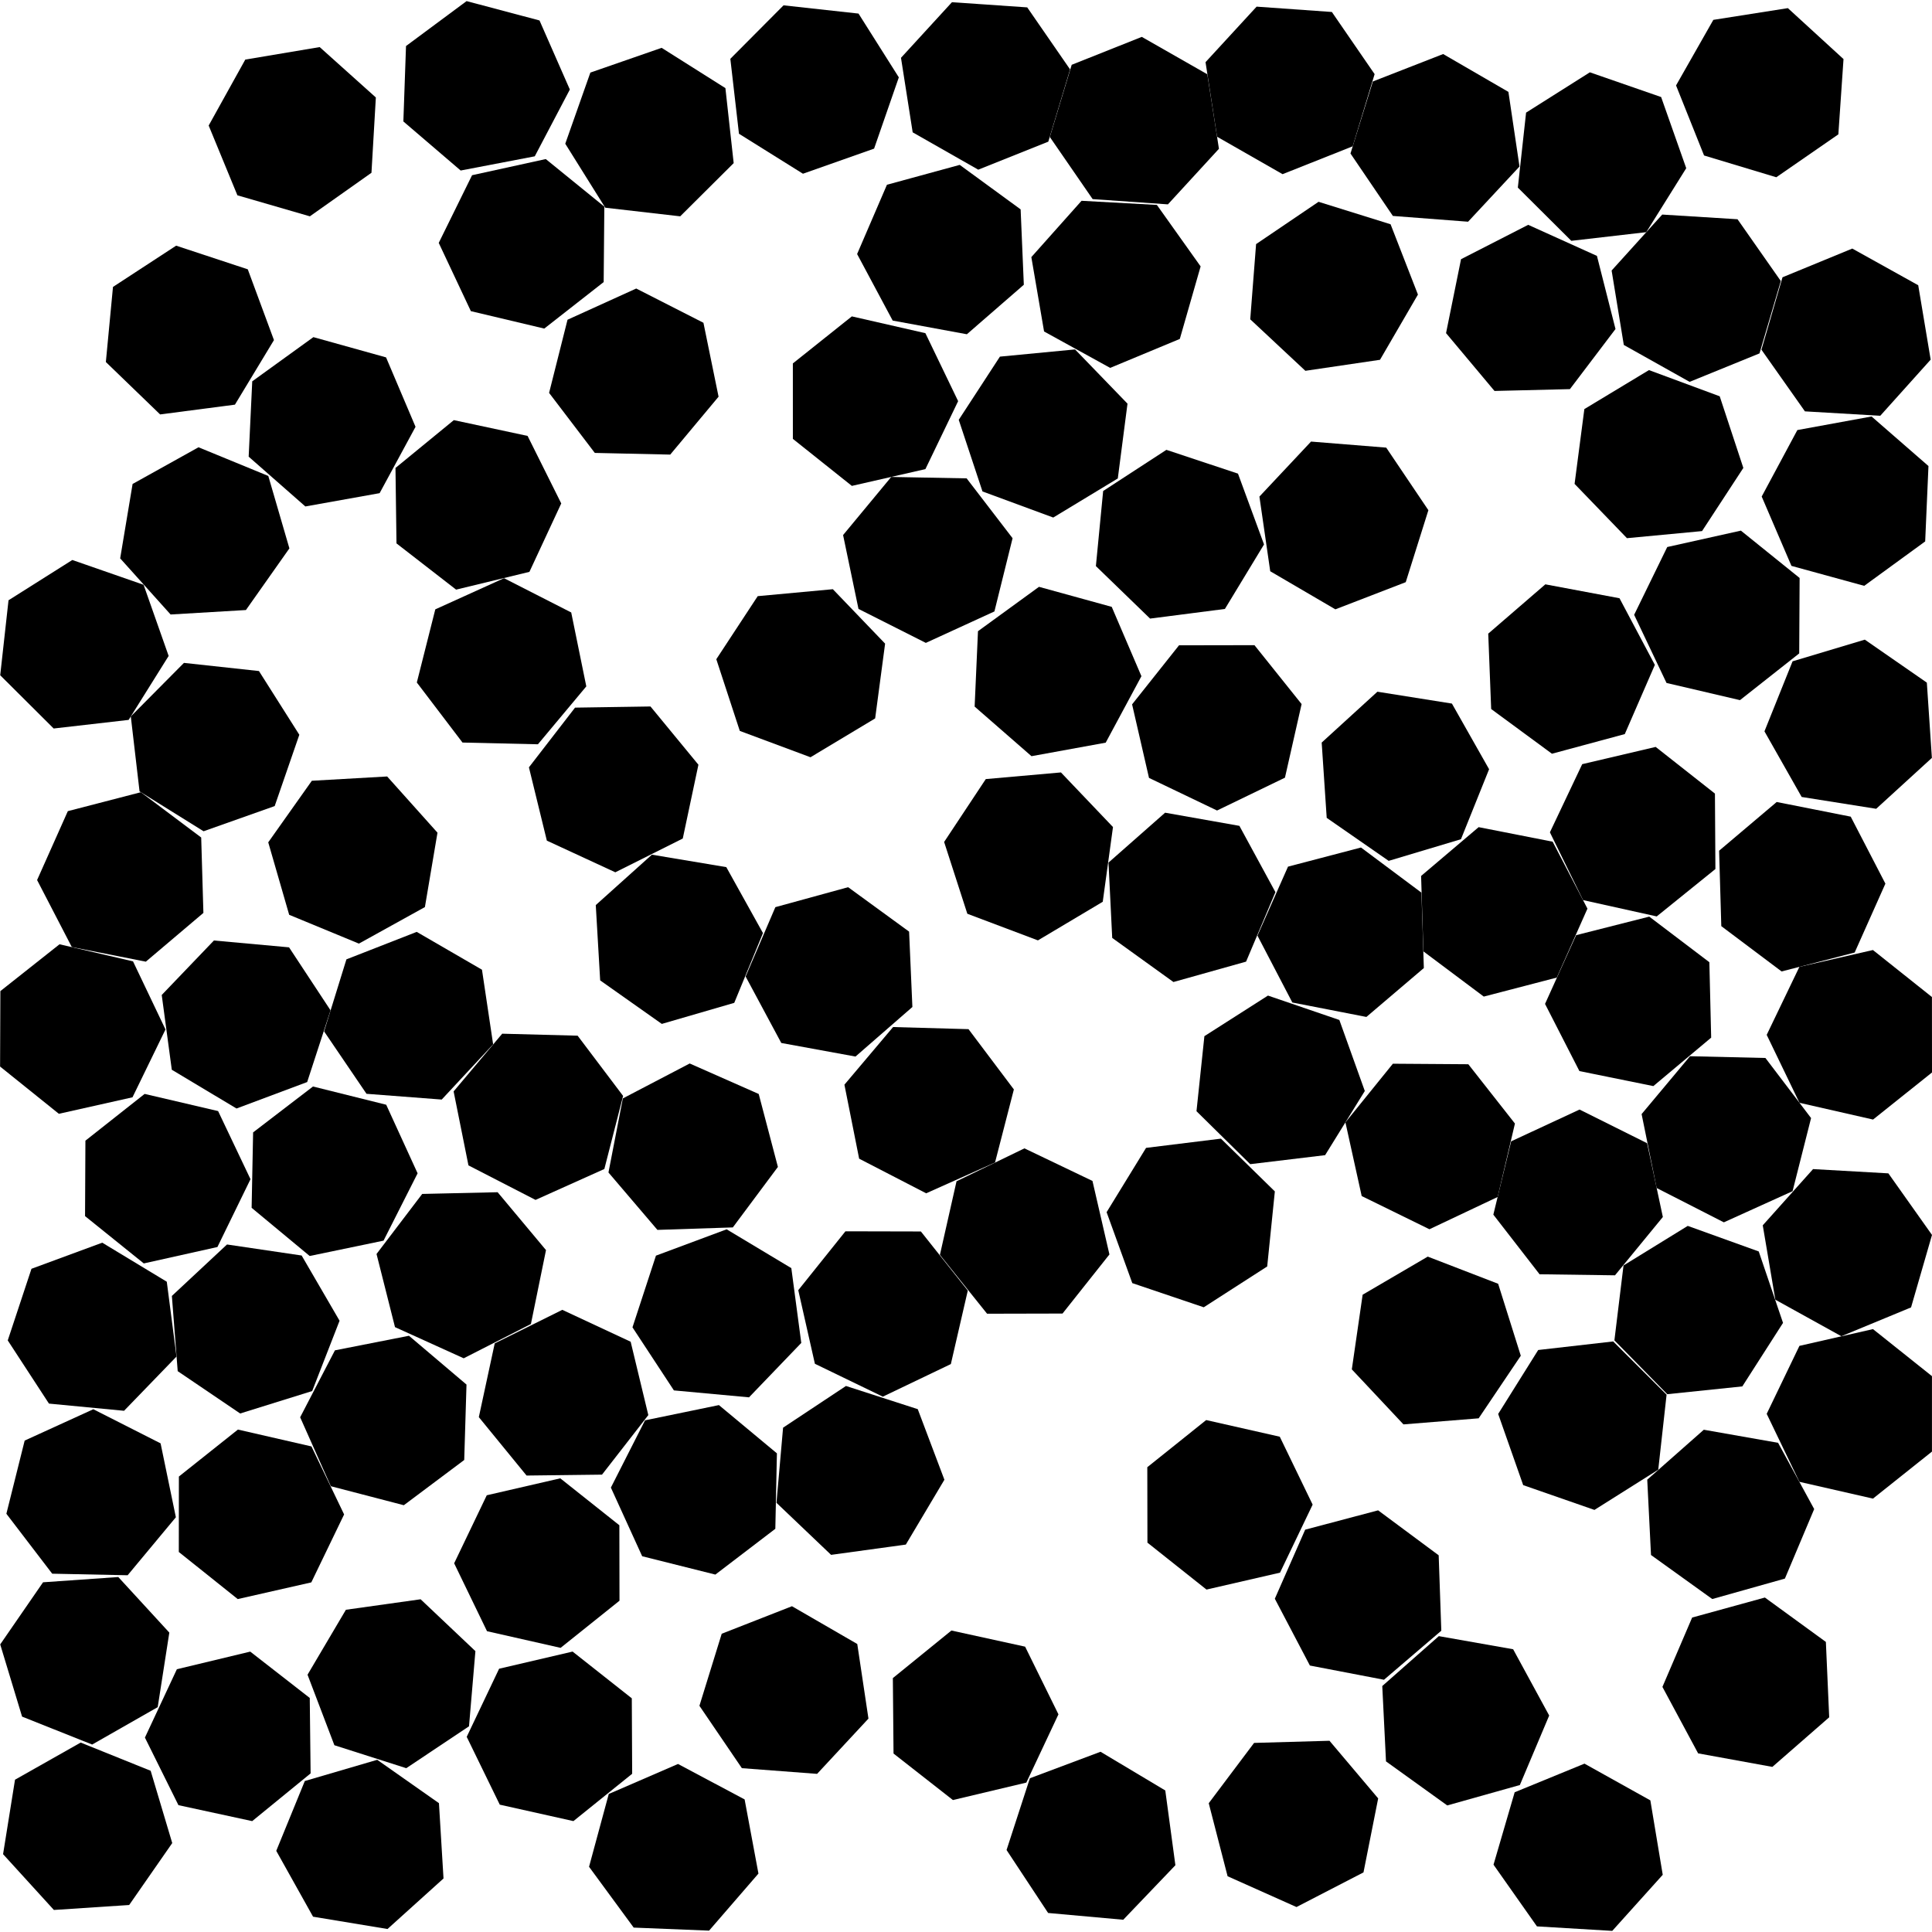 <svg xmlns="http://www.w3.org/2000/svg" viewBox="0 0 100 100">
  <polygon points="23.49,21.746 27.308,22.563 29.05,26.058 27.403,29.599 23.608,30.519 20.522,28.126 20.47,24.221" fill="hsl(0 50% 50%)" />
  <polygon points="36.41,16.707 37.193,20.533 34.691,23.53 30.787,23.443 28.421,20.336 29.375,16.549 32.931,14.934" fill="hsl(4 50% 50%)" />
  <polygon points="78.99,5.829 82.291,3.743 85.98,5.023 87.279,8.706 85.21,12.017 81.331,12.465 78.563,9.71" fill="hsl(7 50% 50%)" />
  <polygon points="52.993,14.739 50.045,17.301 46.205,16.593 44.364,13.149 45.908,9.563 49.675,8.534 52.828,10.838" fill="hsl(11 50% 50%)" />
  <polygon points="54.25,99.015 52.099,95.756 53.307,92.042 56.963,90.671 60.315,92.674 60.838,96.544 58.139,99.366" fill="hsl(14 50% 50%)" />
  <polygon points="90.061,36.239 86.259,35.35 84.583,31.823 86.296,28.314 90.108,27.465 93.148,29.916 93.127,33.82" fill="hsl(18 50% 50%)" />
  <polygon points="15.918,86.683 17.904,83.321 21.771,82.778 24.607,85.462 24.276,89.353 21.028,91.521 17.308,90.333" fill="hsl(22 50% 50%)" />
  <polygon points="88.189,74.003 92.034,74.68 93.902,78.109 92.386,81.708 88.627,82.766 85.456,80.487 85.261,76.587" fill="hsl(25 50% 50%)" />
  <polygon points="81.939,46.589 80.223,43.081 81.895,39.553 85.697,38.66 88.765,41.076 88.789,44.981 85.751,47.434" fill="hsl(29 50% 50%)" />
  <polygon points="6.658,37.262 2.778,37.707 0.011,34.951 0.441,31.07 3.743,28.985 7.432,30.268 8.729,33.951" fill="hsl(32 50% 50%)" />
  <polygon points="13.056,19.737 16.221,17.45 19.982,18.498 21.508,22.092 19.649,25.526 15.805,26.214 12.871,23.637" fill="hsl(36 50% 50%)" />
  <polygon points="43.017,80.479 40.19,77.785 40.532,73.896 43.787,71.738 47.503,72.938 48.882,76.591 46.886,79.947" fill="hsl(40 50% 50%)" />
  <polygon points="20.057,99.845 16.204,99.208 14.299,95.799 15.777,92.185 19.525,91.087 22.72,93.332 22.956,97.229" fill="hsl(43 50% 50%)" />
  <polygon points="64.497,49.774 60.737,50.829 57.568,48.547 57.376,44.647 60.306,42.065 64.151,42.746 66.016,46.177" fill="hsl(47 50% 50%)" />
  <polygon points="25.524,54.054 22.863,56.913 18.97,56.615 16.775,53.385 17.931,49.656 21.569,48.234 24.947,50.192" fill="hsl(50 50% 50%)" />
  <polygon points="27.48,68.531 24.001,70.305 20.445,68.692 19.489,64.906 21.853,61.798 25.757,61.709 28.261,64.705" fill="hsl(54 50% 50%)" />
  <polygon points="2.702,81.454 0.33,78.352 1.277,74.564 4.83,72.942 8.312,74.708 9.103,78.533 6.606,81.535" fill="hsl(58 50% 50%)" />
  <polygon points="11.289,57.509 12.966,61.035 11.254,64.545 7.443,65.395 4.402,62.946 4.421,59.041 7.486,56.621" fill="hsl(61 50% 50%)" />
  <polygon points="54.516,26.788 50.853,25.437 49.624,21.73 51.756,18.459 55.644,18.086 58.359,20.893 57.857,24.765" fill="hsl(65 50% 50%)" />
  <polygon points="81.5,25.046 82.006,21.174 85.35,19.156 89.012,20.512 90.235,24.22 88.098,27.489 84.211,27.856" fill="hsl(68 50% 50%)" />
  <polygon points="3.081,48.876 6.885,49.76 8.566,53.285 6.858,56.796 3.047,57.65 0.004,55.204 0.019,51.299" fill="hsl(72 50% 50%)" />
  <polygon points="88.981,44.033 91.962,41.511 95.793,42.27 97.588,45.737 95.997,49.303 92.216,50.282 89.094,47.937" fill="hsl(76 50% 50%)" />
  <polygon points="38.005,51.907 34.255,52.997 31.065,50.745 30.837,46.847 33.742,44.238 37.593,44.882 39.491,48.296" fill="hsl(79 50% 50%)" />
  <polygon points="38.593,50.543 40.133,46.954 43.899,45.921 47.055,48.221 47.225,52.122 44.28,54.687 40.439,53.984" fill="hsl(83 50% 50%)" />
  <polygon points="78.399,92.767 82.012,91.286 85.422,93.187 86.063,97.039 83.45,99.942 79.552,99.709 77.304,96.516" fill="hsl(86 50% 50%)" />
  <polygon points="49.593,20.763 47.899,24.281 44.092,25.15 41.039,22.716 41.038,18.811 44.091,16.376 47.898,17.245" fill="hsl(90 50% 50%)" />
  <polygon points="74.847,17.243 75.623,13.416 79.099,11.637 82.657,13.245 83.618,17.03 81.259,20.141 77.355,20.236" fill="hsl(94 50% 50%)" />
  <polygon points="46.635,2.992 49.273,0.114 53.169,0.382 55.388,3.594 54.26,7.333 50.634,8.782 47.24,6.85" fill="hsl(97 50% 50%)" />
  <polygon points="51.091,67.998 48.65,64.951 49.51,61.142 53.024,59.439 56.546,61.125 57.424,64.93 54.996,67.989" fill="hsl(101 50% 50%)" />
  <polygon points="85.655,34.415 84.099,37.996 80.329,39.013 77.183,36.699 77.031,32.797 79.987,30.245 83.825,30.965" fill="hsl(104 50% 50%)" />
  <polygon points="72.761,30.133 69.118,31.539 65.747,29.568 65.187,25.703 67.859,22.856 71.751,23.169 73.933,26.408" fill="hsl(108 50% 50%)" />
  <polygon points="73.698,50.106 70.724,52.637 66.892,51.89 65.086,48.428 66.667,44.857 70.444,43.867 73.573,46.203" fill="hsl(112 50% 50%)" />
  <polygon points="60.372,23.284 64.078,24.515 65.426,28.18 63.401,31.519 59.528,32.018 56.723,29.301 57.099,25.414" fill="hsl(115 50% 50%)" />
  <polygon points="20.039,40.19 22.644,43.099 21.993,46.95 18.577,48.841 14.968,47.35 13.884,43.599 16.141,40.412" fill="hsl(119 50% 50%)" />
  <polygon points="10.537,43.026 7.223,40.962 6.77,37.083 9.521,34.311 13.403,34.733 15.493,38.031 14.218,41.722" fill="hsl(122 50% 50%)" />
  <polygon points="3.717,49.019 1.92,45.551 3.511,41.985 7.291,41.005 10.414,43.349 10.528,47.252 7.548,49.776" fill="hsl(126 50% 50%)" />
  <polygon points="57.608,42.808 57.078,46.676 53.723,48.674 50.069,47.296 48.868,43.58 51.024,40.325 54.914,39.981" fill="hsl(130 50% 50%)" />
  <polygon points="85.253,59.172 86.069,62.991 83.592,66.01 79.688,65.956 77.295,62.87 78.217,59.075 81.758,57.43" fill="hsl(133 50% 50%)" />
  <polygon points="100,63.92 98.916,67.671 95.308,69.163 91.891,67.272 91.24,63.422 93.844,60.512 97.742,60.733" fill="hsl(137 50% 50%)" />
  <polygon points="92.262,14.352 95.874,12.866 99.287,14.764 99.931,18.615 97.322,21.52 93.423,21.292 91.172,18.101" fill="hsl(140 50% 50%)" />
  <polygon points="17.109,52.295 15.899,56.007 12.242,57.376 8.892,55.37 8.371,51.5 11.073,48.68 14.961,49.034" fill="hsl(144 50% 50%)" />
  <polygon points="80.365,43.566 82.166,47.031 80.579,50.599 76.8,51.583 73.675,49.243 73.556,45.339 76.534,42.813" fill="hsl(148 50% 50%)" />
  <polygon points="6.22,28.901 6.863,25.05 10.275,23.151 13.887,24.635 14.979,28.384 12.729,31.575 8.83,31.806" fill="hsl(151 50% 50%)" />
  <polygon points="8.288,21.451 5.479,18.738 5.848,14.851 9.117,12.716 12.825,13.94 14.18,17.603 12.16,20.945" fill="hsl(155 50% 50%)" />
  <polygon points="32.065,82.852 29.017,85.293 25.208,84.431 23.507,80.916 25.195,77.395 29,76.518 32.058,78.947" fill="hsl(158 50% 50%)" />
  <polygon points="74.474,84.686 78.32,85.365 80.186,88.795 78.668,92.393 74.909,93.449 71.739,91.169 71.546,87.269" fill="hsl(162 50% 50%)" />
  <polygon points="84.969,57.665 87.474,54.67 91.378,54.761 93.741,57.871 92.783,61.656 89.226,63.268 85.748,61.491" fill="hsl(166 50% 50%)" />
  <polygon points="49.216,70.604 45.694,72.291 42.179,70.589 41.318,66.78 43.76,63.732 47.665,63.741 50.093,66.799" fill="hsl(169 50% 50%)" />
  <polygon points="77.075,39.815 75.619,43.438 71.878,44.558 68.67,42.332 68.41,38.435 71.294,35.803 75.151,36.417" fill="hsl(173 50% 50%)" />
  <polygon points="15.613,64.985 17.576,68.361 16.159,72 12.431,73.162 9.198,70.971 8.896,67.078 11.75,64.414" fill="hsl(176 50% 50%)" />
  <polygon points="83.417,14.002 86.037,11.106 89.934,11.348 92.175,14.547 91.071,18.292 87.454,19.765 84.048,17.855" fill="hsl(180 50% 50%)" />
  <polygon points="16.201,56.237 19.99,57.181 21.615,60.731 19.852,64.216 16.029,65.01 13.024,62.516 13.101,58.612" fill="hsl(184 50% 50%)" />
  <polygon points="44.951,88.955 42.293,91.815 38.399,91.52 36.202,88.292 37.356,84.562 40.992,83.138 44.372,85.093" fill="hsl(187 50% 50%)" />
  <polygon points="86.298,72.163 83.561,69.377 84.033,65.5 87.358,63.452 91.032,64.775 92.289,68.472 90.182,71.76" fill="hsl(191 50% 50%)" />
  <polygon points="73.987,63.626 70.481,61.907 69.639,58.094 72.095,55.058 76,55.085 78.413,58.155 77.517,61.956" fill="hsl(194 50% 50%)" />
  <polygon points="24.784,73.351 25.607,69.533 29.104,67.797 32.643,69.448 33.557,73.245 31.16,76.327 27.255,76.374" fill="hsl(198 50% 50%)" />
  <polygon points="71.331,78.175 74.466,80.502 74.602,84.405 71.635,86.944 67.8,86.208 65.985,82.75 67.556,79.175" fill="hsl(202 50% 50%)" />
  <polygon points="8.764,84.503 8.163,88.362 4.771,90.297 1.143,88.852 0.011,85.114 2.228,81.899 6.123,81.627" fill="hsl(205 50% 50%)" />
  <polygon points="50.13,53.269 52.478,56.389 51.503,60.17 47.938,61.765 44.469,59.973 43.707,56.143 46.226,53.16" fill="hsl(209 50% 50%)" />
  <polygon points="30.557,3.757 34.246,2.476 37.547,4.561 37.975,8.443 35.207,11.197 31.328,10.751 29.258,7.439" fill="hsl(212 50% 50%)" />
  <polygon points="53.778,30.374 57.543,31.411 59.08,35 57.231,38.44 53.39,39.14 50.447,36.573 50.62,32.671" fill="hsl(216 50% 50%)" />
  <polygon points="96.949,57.948 93.141,57.081 91.444,53.564 93.136,50.045 96.942,49.173 99.997,51.606 100,55.511" fill="hsl(220 50% 50%)" />
  <polygon points="63.54,97.114 62.564,93.334 64.911,90.213 68.814,90.102 71.334,93.085 70.574,96.915 67.105,98.708" fill="hsl(223 50% 50%)" />
  <polygon points="93.254,41.251 91.328,37.854 92.783,34.23 96.523,33.108 99.733,35.333 99.994,39.229 97.111,41.863" fill="hsl(227 50% 50%)" />
  <polygon points="32.238,56.854 35.699,55.046 39.271,56.624 40.264,60.4 37.931,63.531 34.028,63.659 31.494,60.688" fill="hsl(230 50% 50%)" />
  <polygon points="68.937,0.62 71.15,3.837 70.015,7.573 66.386,9.015 62.996,7.077 62.398,3.218 65.042,0.344" fill="hsl(234 50% 50%)" />
  <polygon points="61.026,33.401 64.931,33.394 67.371,36.443 66.509,40.252 62.994,41.952 59.472,40.264 58.597,36.458" fill="hsl(238 50% 50%)" />
  <polygon points="81.75,55.439 79.971,51.962 81.58,48.404 85.365,47.444 88.476,49.804 88.57,53.708 85.577,56.216" fill="hsl(241 50% 50%)" />
  <polygon points="63.092,7.702 60.451,10.578 56.555,10.306 54.339,7.091 55.471,3.354 59.099,1.909 62.49,3.844" fill="hsl(245 50% 50%)" />
  <polygon points="91.941,9.175 88.202,8.048 86.752,4.422 88.682,1.028 92.54,0.421 95.42,3.058 95.153,6.954" fill="hsl(248 50% 50%)" />
  <polygon points="29.637,85.485 32.702,87.905 32.721,91.81 29.68,94.26 25.868,93.409 24.157,89.899 25.834,86.373" fill="hsl(252 50% 50%)" />
  <polygon points="45.813,33.314 45.298,37.184 41.951,39.195 38.292,37.832 37.076,34.121 39.219,30.857 43.108,30.497" fill="hsl(256 50% 50%)" />
  <polygon points="70.53,67.014 73.901,65.042 77.544,66.448 78.716,70.173 76.535,73.412 72.643,73.726 69.97,70.878" fill="hsl(259 50% 50%)" />
  <polygon points="39.257,96.976 36.702,99.929 32.8,99.772 30.489,96.624 31.51,92.855 35.093,91.303 38.541,93.137" fill="hsl(263 50% 50%)" />
  <polygon points="20.878,6.286 21.015,2.383 24.151,0.057 27.925,1.059 29.495,4.634 27.679,8.091 23.844,8.826" fill="hsl(266 50% 50%)" />
  <polygon points="27.377,39.717 29.764,36.627 33.669,36.567 36.15,39.582 35.34,43.402 31.849,45.15 28.305,43.511" fill="hsl(270 50% 50%)" />
  <polygon points="12.305,82.768 9.255,80.33 9.259,76.425 12.315,73.994 16.121,74.867 17.811,78.387 16.113,81.904" fill="hsl(274 50% 50%)" />
  <polygon points="54.041,17.157 53.382,13.308 55.981,10.393 59.88,10.607 62.144,13.789 61.067,17.543 57.462,19.042" fill="hsl(277 50% 50%)" />
  <polygon points="69.325,52.794 70.642,56.47 68.588,59.791 64.711,60.257 61.93,57.516 62.339,53.632 65.63,51.531" fill="hsl(281 50% 50%)" />
  <polygon points="57.278,62.742 59.32,59.414 63.196,58.936 65.986,61.667 65.59,65.552 62.306,67.665 58.607,66.414" fill="hsl(284 50% 50%)" />
  <polygon points="24.372,16.105 22.709,12.572 24.434,9.069 28.249,8.233 31.28,10.695 31.246,14.6 28.171,17.007" fill="hsl(288 50% 50%)" />
  <polygon points="99.647,28.024 96.491,30.323 92.725,29.29 91.185,25.701 93.031,22.26 96.872,21.557 99.817,24.122" fill="hsl(292 50% 50%)" />
  <polygon points="12.696,3.084 16.547,2.437 19.454,5.045 19.227,8.943 16.038,11.197 12.288,10.109 10.801,6.498" fill="hsl(295 50% 50%)" />
  <polygon points="29.898,53.607 32.251,56.724 31.281,60.507 27.719,62.107 24.247,60.32 23.479,56.491 25.994,53.504" fill="hsl(299 50% 50%)" />
  <polygon points="71.059,4.217 74.697,2.797 78.075,4.756 78.649,8.619 75.988,11.476 72.095,11.177 69.901,7.946" fill="hsl(302 50% 50%)" />
  <polygon points="33.239,80.551 31.619,76.998 33.387,73.516 37.211,72.727 40.213,75.225 40.131,79.13 37.027,81.5" fill="hsl(306 50% 50%)" />
  <polygon points="87.895,90.754 86.047,87.314 87.585,83.724 91.35,82.688 94.507,84.986 94.679,88.887 91.737,91.454" fill="hsl(310 50% 50%)" />
  <polygon points="62.432,73.502 66.241,74.364 67.942,77.879 66.254,81.4 62.448,82.276 59.391,79.847 59.384,75.942" fill="hsl(313 50% 50%)" />
  <polygon points="46.249,90.763 46.214,86.858 49.245,84.396 53.06,85.231 54.785,88.734 53.123,92.267 49.323,93.17" fill="hsl(317 50% 50%)" />
  <polygon points="79.617,69.876 83.497,69.433 86.262,72.189 85.831,76.071 82.528,78.153 78.84,76.87 77.545,73.186" fill="hsl(320 50% 50%)" />
  <polygon points="41.561,8.992 38.249,6.923 37.802,3.044 40.556,0.276 44.437,0.703 46.523,4.004 45.243,7.693" fill="hsl(324 50% 50%)" />
  <polygon points="15.536,73.358 17.336,69.893 21.168,69.139 24.146,71.665 24.028,75.569 20.902,77.91 17.123,76.926" fill="hsl(328 50% 50%)" />
  <polygon points="0.777,92.117 4.176,90.195 7.798,91.655 8.915,95.397 6.686,98.603 2.789,98.859 0.159,95.972" fill="hsl(331 50% 50%)" />
  <polygon points="96.945,68.794 99.998,71.229 99.998,75.134 96.944,77.568 93.137,76.699 91.444,73.18 93.138,69.662" fill="hsl(335 50% 50%)" />
  <polygon points="52.411,27.858 51.471,31.648 47.921,33.276 44.435,31.517 43.638,27.694 46.129,24.687 50.033,24.76" fill="hsl(338 50% 50%)" />
  <polygon points="30.347,35.527 27.843,38.524 23.939,38.434 21.575,35.326 22.531,31.54 26.088,29.927 29.566,31.701" fill="hsl(342 50% 50%)" />
  <polygon points="68.248,10.445 71.976,11.608 73.392,15.247 71.429,18.623 67.566,19.193 64.712,16.528 65.015,12.635" fill="hsl(346 50% 50%)" />
  <polygon points="12.952,85.487 16.033,87.886 16.077,91.791 13.053,94.261 9.236,93.435 7.501,89.937 9.155,86.399" fill="hsl(349 50% 50%)" />
  <polygon points="1.629,65.672 5.292,64.321 8.633,66.342 9.136,70.215 6.421,73.022 2.534,72.65 0.401,69.379" fill="hsl(353 50% 50%)" />
  <polygon points="33.952,64.992 37.611,63.629 40.959,65.639 41.474,69.51 38.769,72.326 34.881,71.967 32.737,68.703" fill="hsl(356 50% 50%)" />
</svg>
